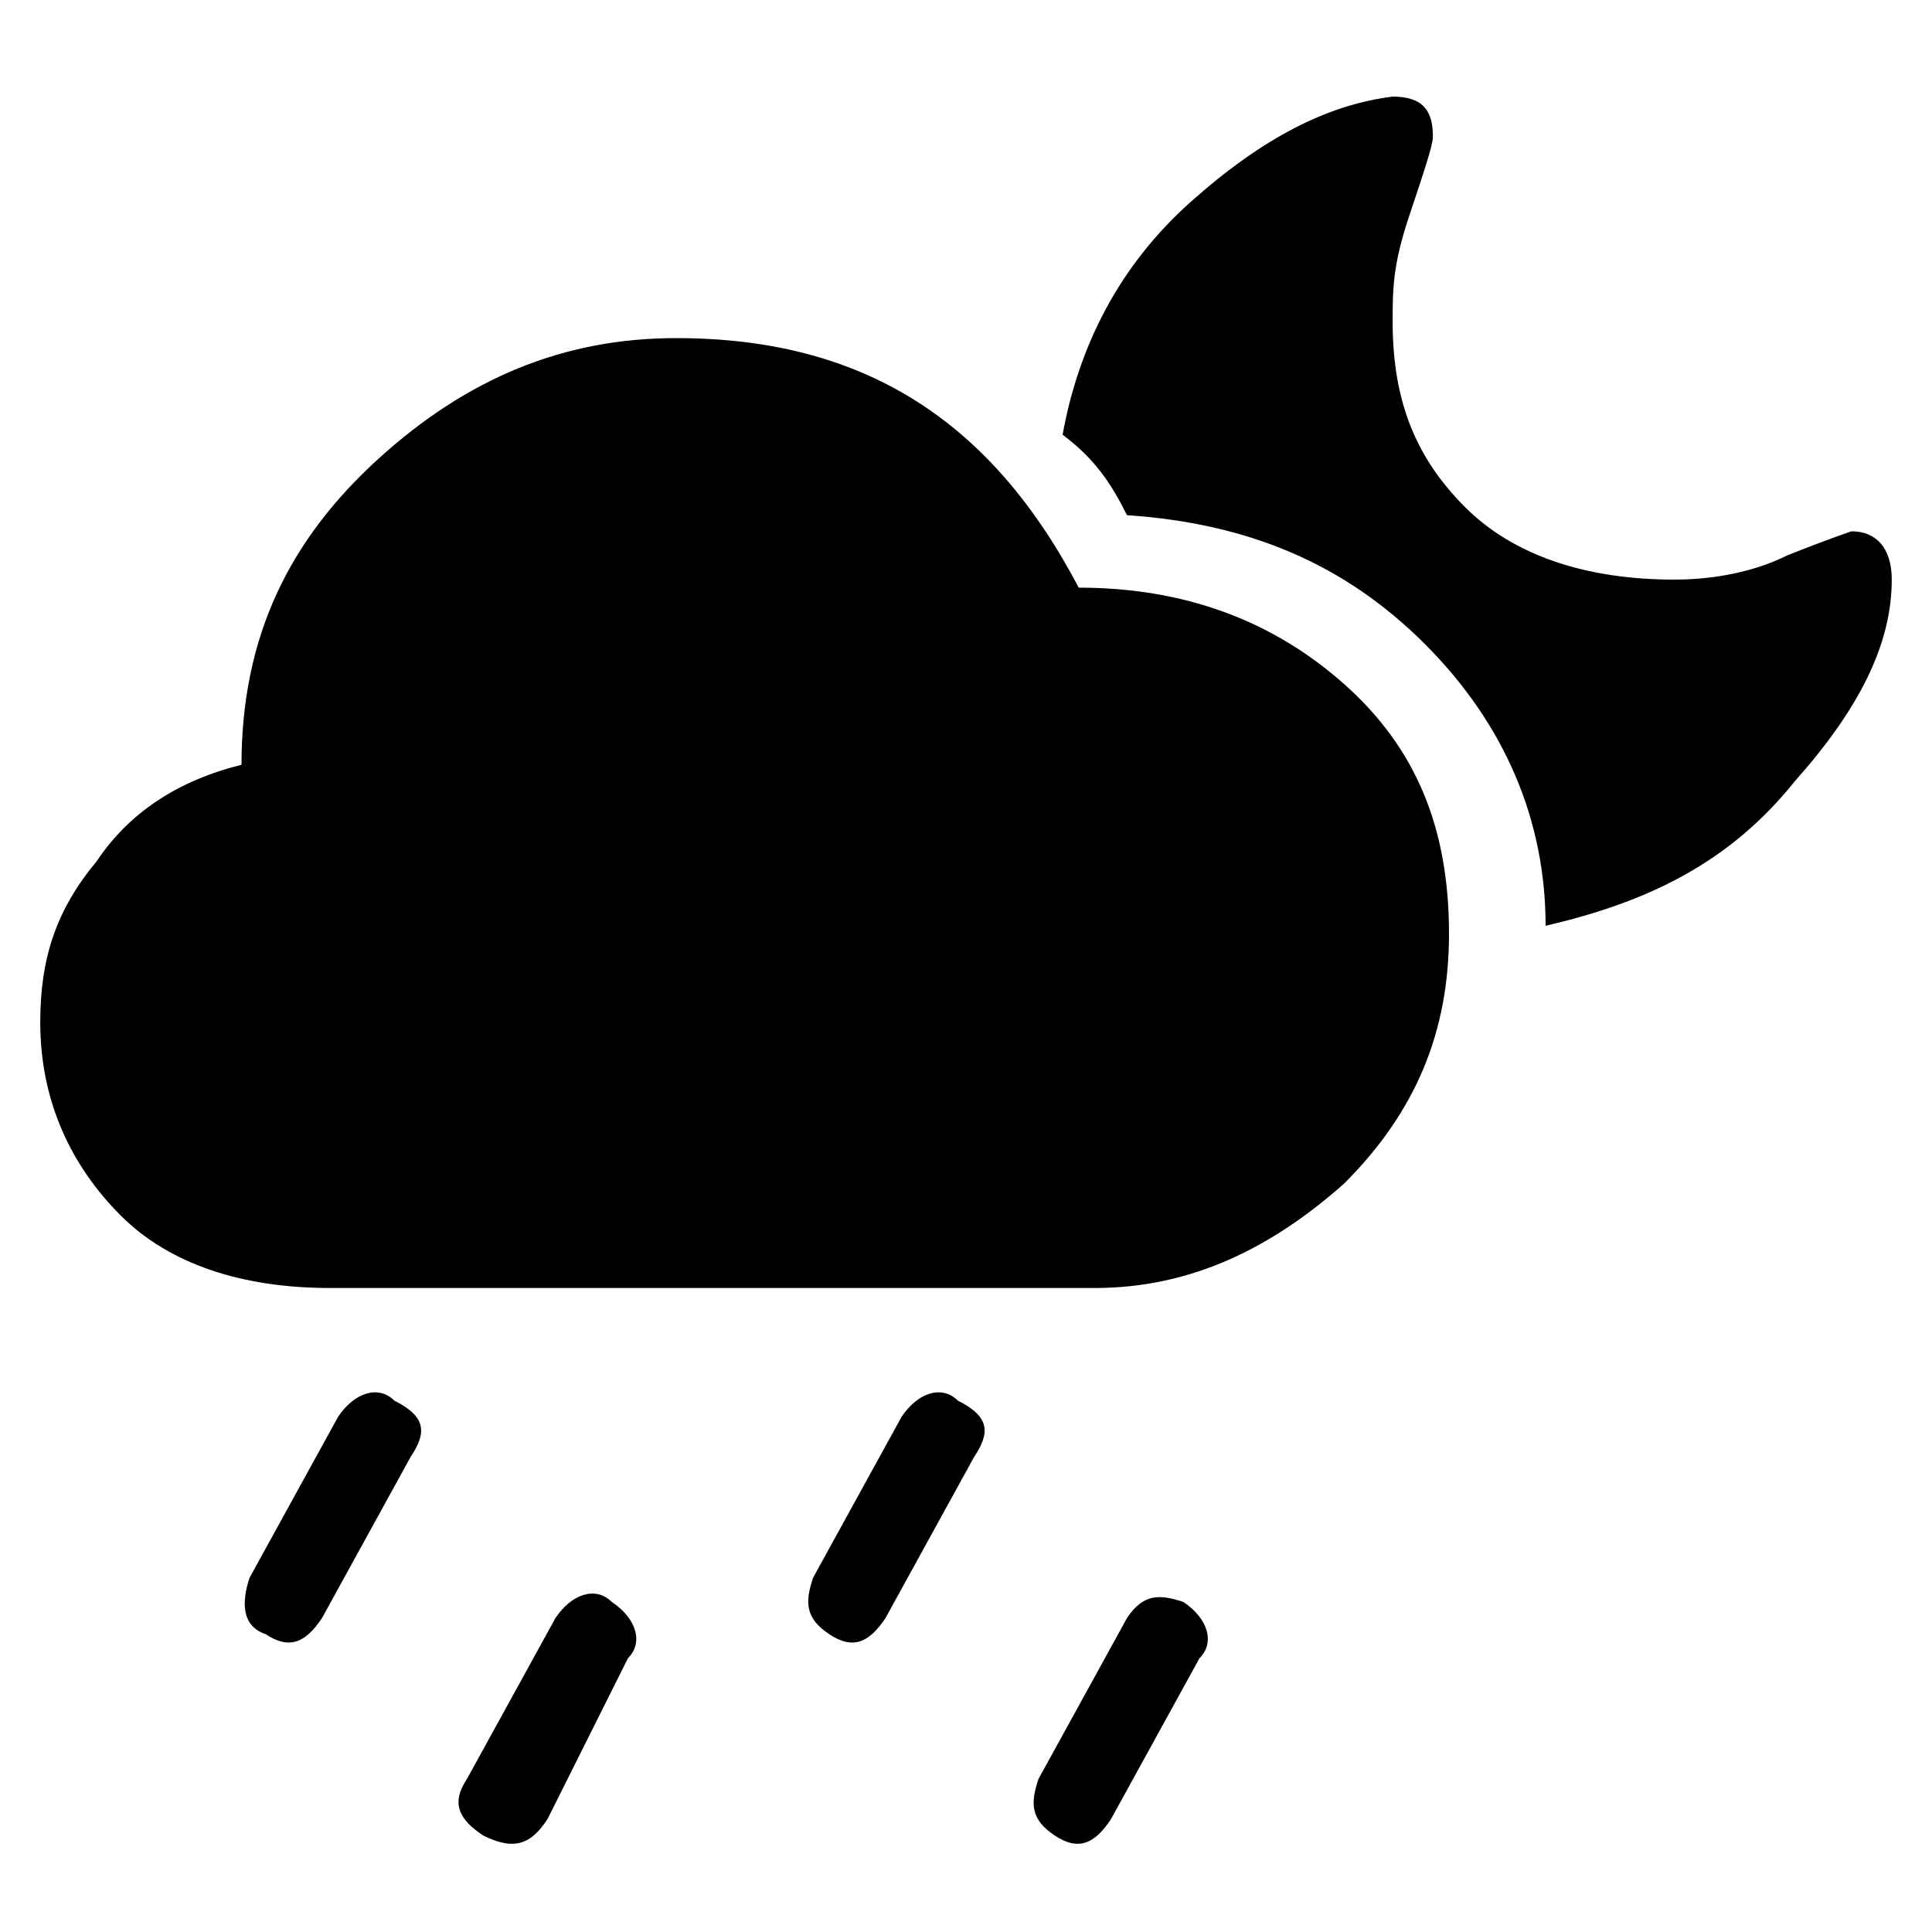<?xml version="1.0" encoding="utf-8"?>
<!-- Generator: Adobe Illustrator 22.0.0, SVG Export Plug-In . SVG Version: 6.00 Build 0)  -->
<svg version="1.1" id="Layer_1" xmlns="http://www.w3.org/2000/svg" xmlns:xlink="http://www.w3.org/1999/xlink" x="0px" y="0px"
	 viewBox="0 0 24 24" style="enable-background:new 0 0 24 24;" xml:space="preserve">
<path d="M19.2,11.5c0-1.3-0.5-2.5-1.5-3.5c-1-1-2.2-1.5-3.7-1.6c-0.2-0.4-0.4-0.7-0.8-1c0.2-1.1,0.7-2.1,1.6-2.9
	c0.9-0.8,1.7-1.2,2.5-1.3c0.4,0,0.5,0.2,0.5,0.5c0,0.1-0.1,0.4-0.3,1S17.3,3.6,17.3,4c0,1,0.3,1.7,0.9,2.3c0.6,0.6,1.5,0.9,2.6,0.9
	c0.5,0,1-0.1,1.4-0.3c0.5-0.2,0.8-0.3,0.8-0.3c0.3,0,0.5,0.2,0.5,0.6c0,0.8-0.4,1.6-1.2,2.5C21.5,10.7,20.5,11.2,19.2,11.5z M4.1,16
	c-1.1,0-2-0.3-2.6-0.9s-1-1.4-1-2.4c0-0.8,0.2-1.4,0.7-2c0.4-0.6,1-1,1.8-1.2C3,7.9,3.6,6.7,4.7,5.7S7,4.2,8.4,4.2
	c2.3,0,3.9,1,5,3.1c1.3,0,2.4,0.4,3.3,1.2c0.9,0.8,1.3,1.8,1.3,3.1c0,1.2-0.4,2.2-1.3,3.1c-0.9,0.8-1.9,1.3-3.1,1.3H4.1z M11,20.1
	c-0.2,0.3-0.4,0.4-0.7,0.2c-0.3-0.2-0.3-0.4-0.2-0.7l1.1-2c0.2-0.3,0.5-0.4,0.7-0.2c0.4,0.2,0.4,0.4,0.2,0.7L11,20.1z M4,20.1
	c-0.2,0.3-0.4,0.4-0.7,0.2C3,20.2,3,19.9,3.1,19.6l1.1-2c0.2-0.3,0.5-0.4,0.7-0.2c0.4,0.2,0.4,0.4,0.2,0.7L4,20.1z M13.8,22.6
	c-0.2,0.3-0.4,0.4-0.7,0.2c-0.3-0.2-0.3-0.4-0.2-0.7l1.1-2c0.2-0.3,0.4-0.3,0.7-0.2c0.3,0.2,0.4,0.5,0.2,0.7L13.8,22.6z M6.8,22.6
	C6.6,22.9,6.4,23,6,22.8c-0.3-0.2-0.4-0.4-0.2-0.7l1.1-2c0.2-0.3,0.5-0.4,0.7-0.2c0.3,0.2,0.4,0.5,0.2,0.7L6.8,22.6z"/>
</svg>
